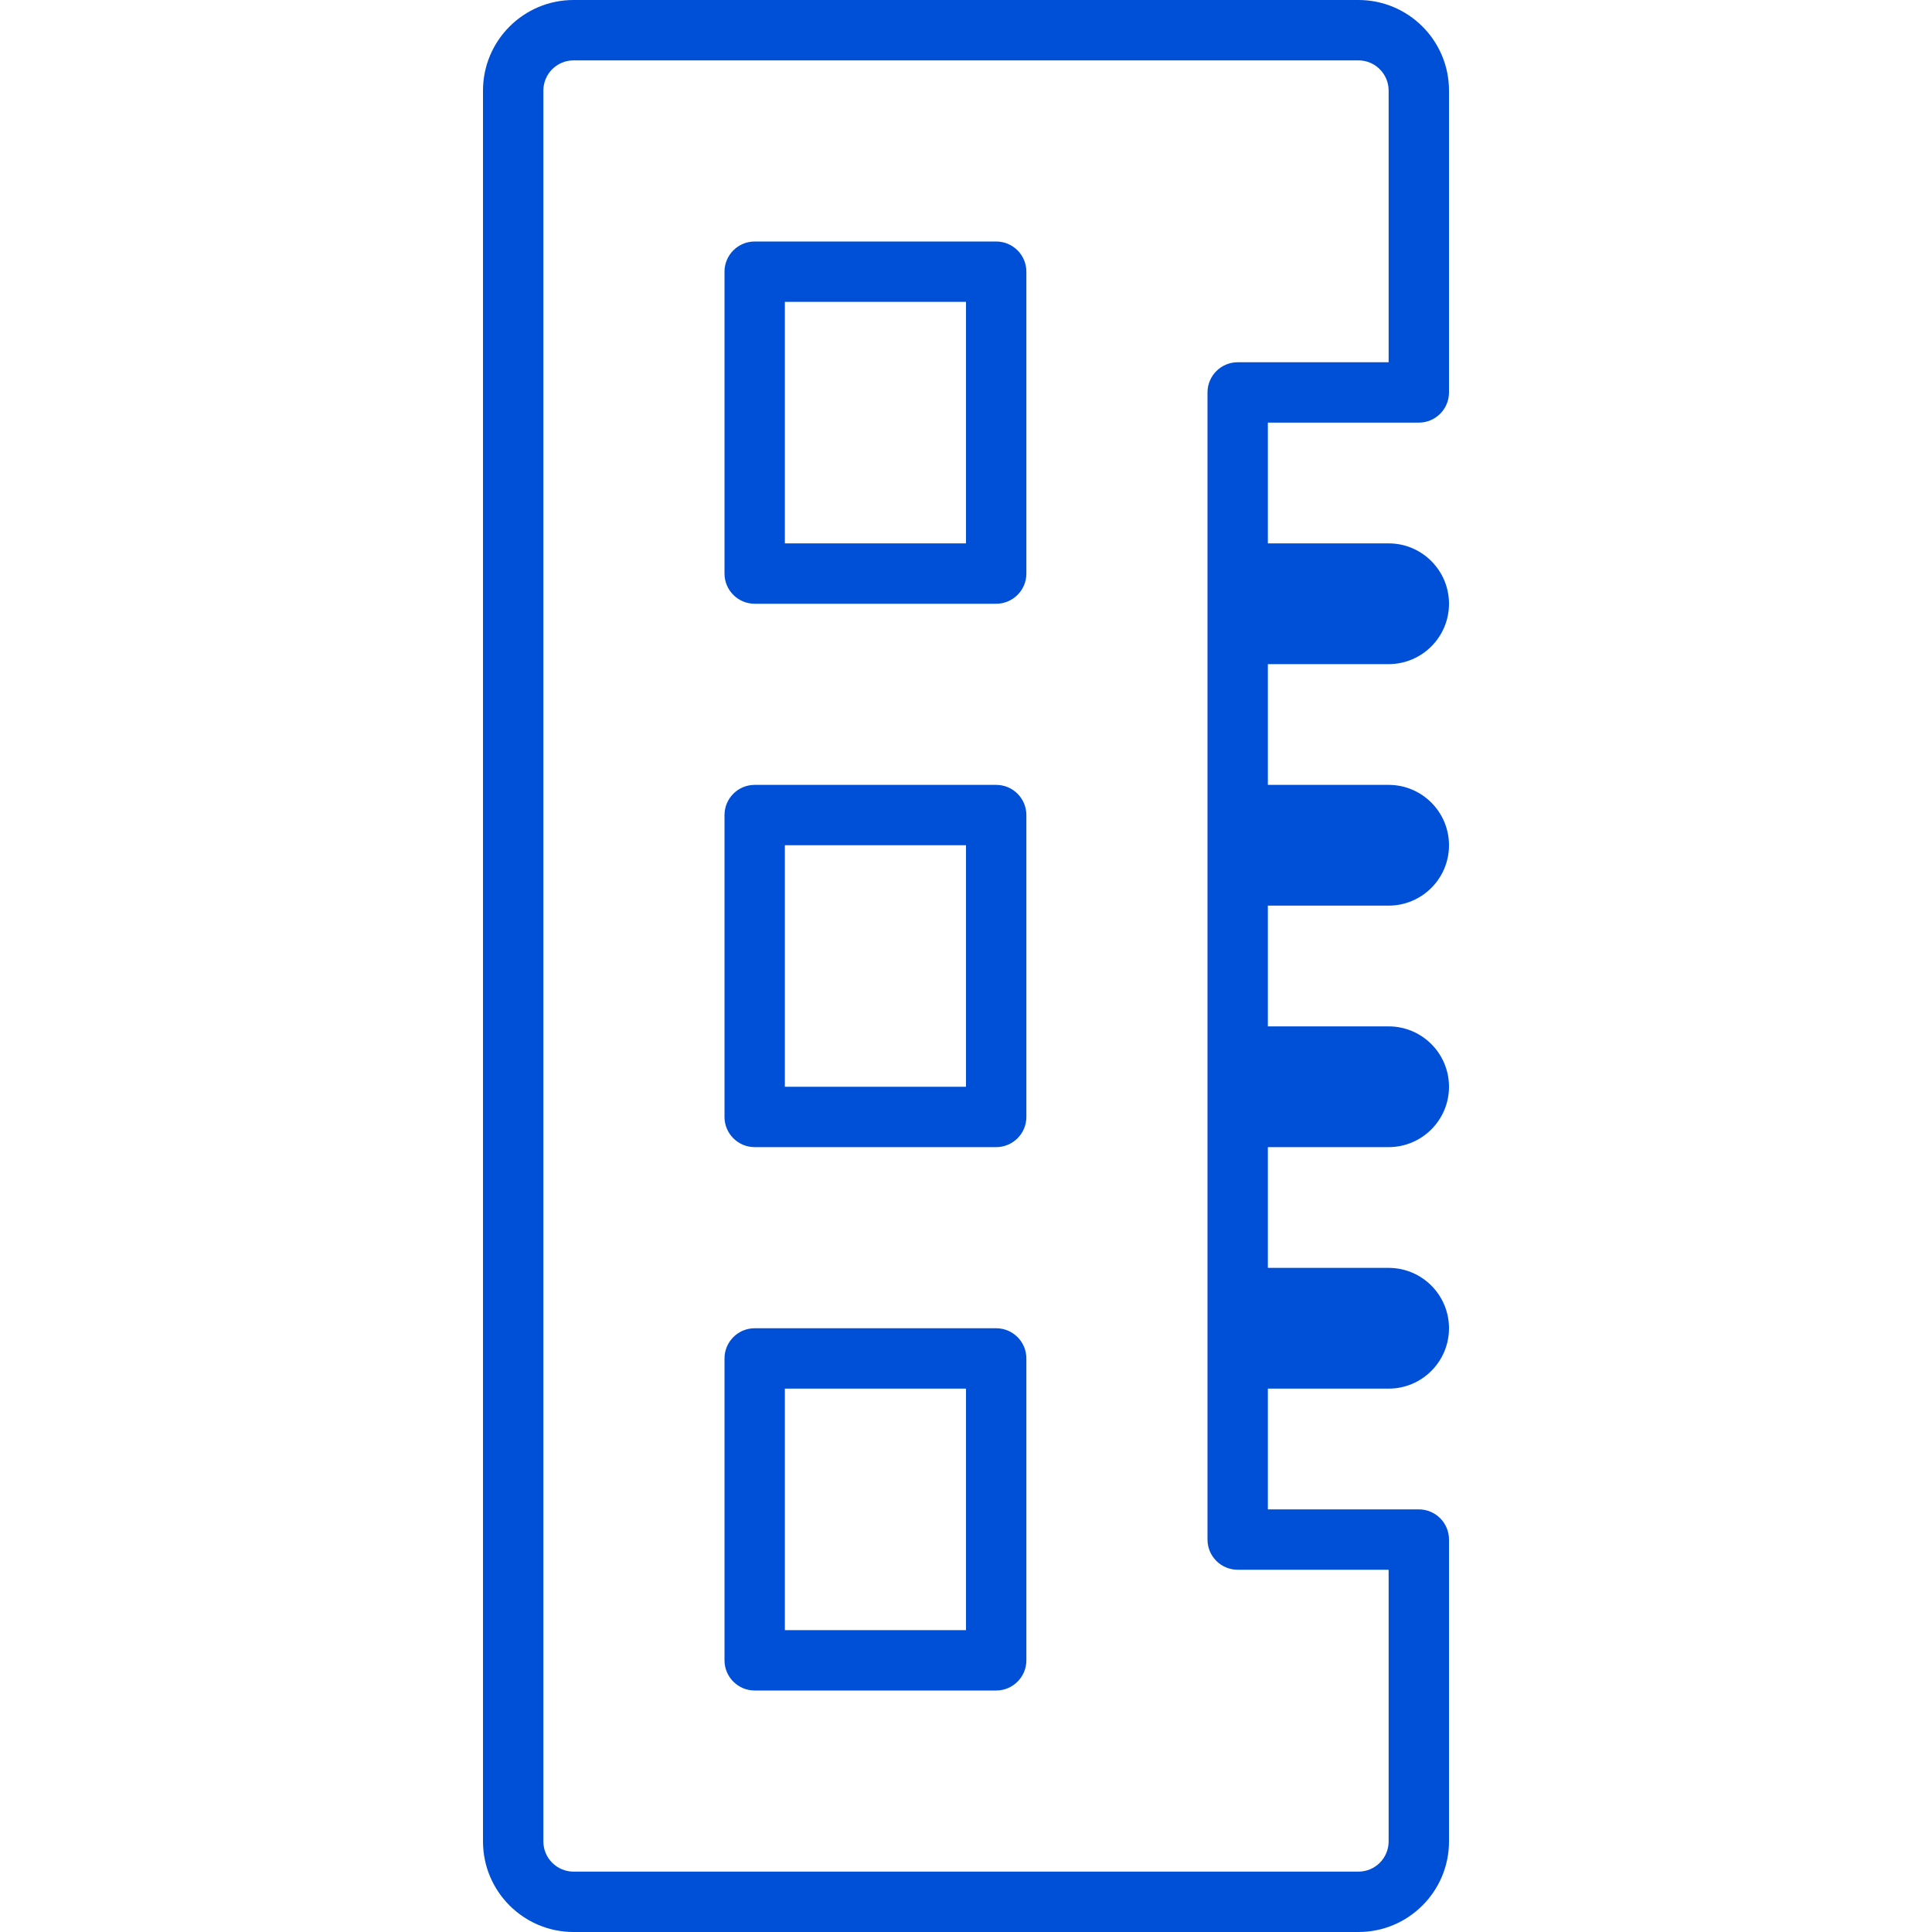<svg xmlns="http://www.w3.org/2000/svg" width="32" height="32" viewBox="0 0 32 32">
    <path fill="#0050D7" fill-rule="evenodd" d="M22.5 0c.828 0 1.5.672 1.5 1.5v5c0 .276-.224.5-.5.5H21v2h2c.552 0 1 .448 1 1s-.448 1-1 1h-2v2h2c.552 0 1 .448 1 1s-.448 1-1 1h-2v2h2c.552 0 1 .448 1 1s-.448 1-1 1h-2v2h2c.552 0 1 .448 1 1s-.448 1-1 1h-2v2h2.5c.276 0 .5.224.5.5v5c0 .828-.672 1.5-1.5 1.5h-13c-.828 0-1.5-.672-1.5-1.5v-29C8 .672 8.672 0 9.5 0h13zm0 1h-13c-.276 0-.5.224-.5.5v29c0 .276.224.5.5.5h13c.276 0 .5-.224.5-.5V26h-2.5c-.276 0-.5-.224-.5-.5v-19c0-.276.224-.5.5-.5H23V1.5c0-.276-.224-.5-.5-.5zm-6 21c.276 0 .5.224.5.5v5c0 .276-.224.5-.5.5h-4c-.276 0-.5-.224-.5-.5v-5c0-.276.224-.5.5-.5h4zm-.5 1h-3v4h3v-4zm.5-10c.276 0 .5.224.5.5v5c0 .276-.224.5-.5.5h-4c-.276 0-.5-.224-.5-.5v-5c0-.276.224-.5.5-.5h4zm-.5 1h-3v4h3v-4zm.5-10c.276 0 .5.224.5.5v5c0 .276-.224.5-.5.5h-4c-.276 0-.5-.224-.5-.5v-5c0-.276.224-.5.5-.5h4zM16 5h-3v4h3V5z"/>
</svg>
